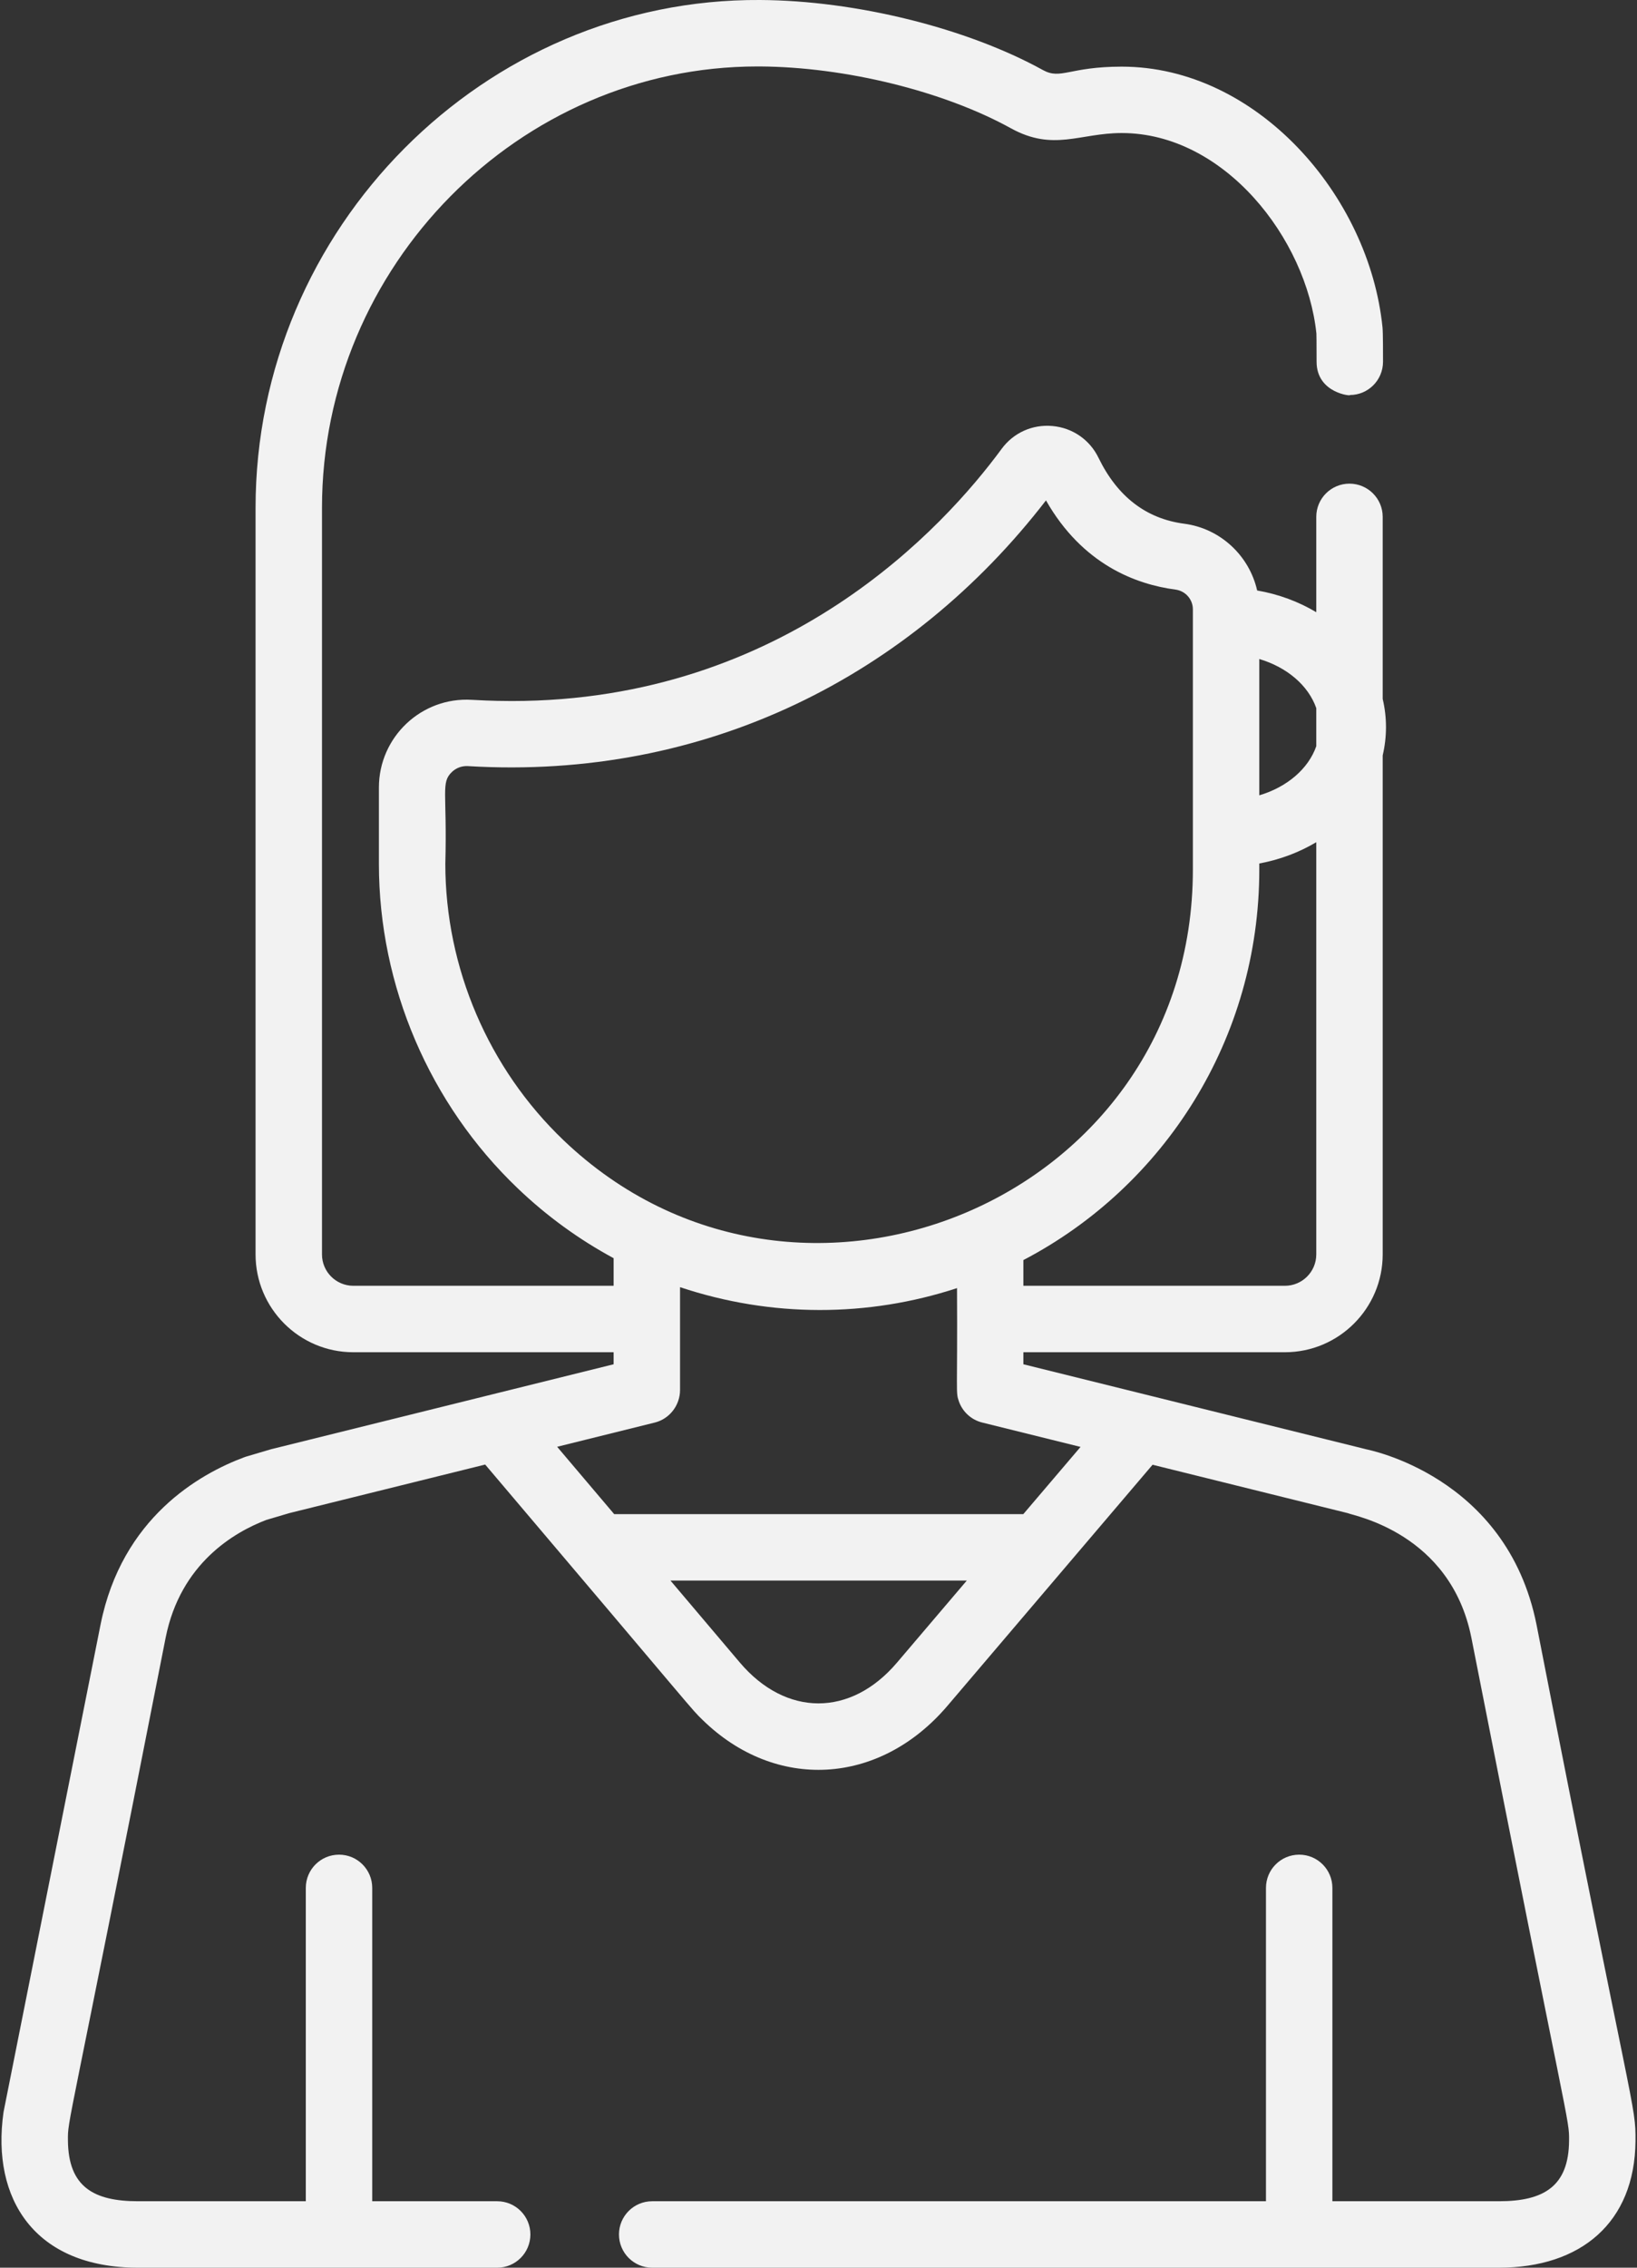 <svg width="26" height="36" viewBox="0 0 26 36" fill="none" xmlns="http://www.w3.org/2000/svg">
<rect x="0" y="0" width="26" height="36" fill="#333333" stroke="none"/>
<path d="M24.404 25.791C23.929 23.414 21.699 23.01 21.692 23.006V23.006C21.668 22.999 21.897 23.057 16.254 21.658V21.467H20.408C21.264 21.467 21.961 20.77 21.961 19.914V11.992C22.03 11.698 22.031 11.391 21.961 11.096V8.205C21.961 7.914 21.724 7.678 21.433 7.678C21.142 7.678 20.906 7.914 20.906 8.205V9.719C20.627 9.552 20.309 9.433 19.967 9.374C19.843 8.825 19.387 8.39 18.808 8.314C18.204 8.235 17.747 7.883 17.448 7.269C17.309 6.981 17.035 6.792 16.716 6.763C16.398 6.734 16.096 6.87 15.907 7.128C15 8.361 12.48 11.129 8.128 11.129C7.797 11.129 7.572 11.113 7.494 11.11C6.694 11.061 6.018 11.7 6.018 12.502V13.714C6.018 15.65 6.822 17.528 8.223 18.865C8.687 19.309 9.2 19.679 9.746 19.974V20.412H5.612C5.337 20.412 5.114 20.189 5.114 19.914V8.063C5.114 4.221 8.246 1.055 12.03 1.055C12.043 1.055 12.055 1.055 12.067 1.055C13.423 1.062 14.988 1.447 16.055 2.036C16.731 2.409 17.148 2.112 17.816 2.112C19.445 2.112 20.751 3.788 20.908 5.295C20.909 5.317 20.911 5.405 20.911 5.744C20.912 6.253 21.487 6.292 21.439 6.271C21.731 6.271 21.966 6.034 21.966 5.743C21.966 5.65 21.967 5.282 21.958 5.197C21.746 3.099 19.957 1.058 17.816 1.058C16.98 1.058 16.85 1.27 16.564 1.112C15.355 0.445 13.592 0.008 12.073 0C7.694 -0.028 4.059 3.619 4.059 8.063V19.914C4.059 20.77 4.755 21.467 5.611 21.467H9.746V21.658L4.329 23.001C4.322 23.002 4.315 23.004 4.308 23.006L3.912 23.123C3.901 23.127 3.889 23.131 3.877 23.135C3.171 23.398 1.936 24.094 1.597 25.791C-0.008 33.855 0.059 33.511 0.055 33.538C-0.138 34.906 0.547 36 2.193 36H7.897C8.188 36 8.424 35.764 8.424 35.472C8.424 35.181 8.188 34.945 7.897 34.945H5.912V29.971C5.912 29.679 5.676 29.443 5.385 29.443C5.093 29.443 4.857 29.679 4.857 29.971V34.945H2.193C1.493 34.945 1.086 34.72 1.079 33.984C1.076 33.625 1.062 33.974 2.631 25.998C2.867 24.815 3.726 24.321 4.23 24.129L4.595 24.021L7.706 23.25C11.166 27.327 10.961 27.111 11.161 27.306C12.316 28.433 13.964 28.353 15.049 27.079L18.306 23.253L21.405 24.021C21.495 24.063 23.037 24.334 23.369 25.997C24.925 33.905 24.924 33.623 24.921 33.983C24.916 34.704 24.526 34.945 23.807 34.945H21.162V29.971C21.162 29.679 20.926 29.443 20.635 29.443C20.343 29.443 20.107 29.679 20.107 29.971V34.945H10.358C10.067 34.945 9.831 35.181 9.831 35.472C9.831 35.764 10.067 36 10.358 36H23.807C25.11 36 25.964 35.283 25.976 33.992C25.981 33.389 25.945 33.677 24.404 25.791ZM20.001 10.462C20.442 10.593 20.781 10.883 20.906 11.242V11.846C20.781 12.205 20.442 12.495 20.001 12.626V10.462ZM20.001 13.805V13.708C20.331 13.647 20.637 13.53 20.906 13.37V19.914C20.906 20.189 20.683 20.412 20.408 20.412H16.254V20.004C18.491 18.835 20.001 16.494 20.001 13.805ZM8.951 18.102C7.758 16.963 7.073 15.363 7.073 13.713C7.104 12.565 6.997 12.426 7.18 12.253C7.245 12.192 7.332 12.157 7.431 12.162C11.212 12.39 14.465 10.727 16.613 7.944C17.192 8.961 18.041 9.277 18.67 9.36C18.828 9.381 18.946 9.515 18.946 9.673C18.946 11.132 18.946 12.357 18.946 13.806C18.946 19.053 12.664 21.646 8.951 18.102ZM14.246 26.395C13.511 27.259 12.482 27.256 11.749 26.391L10.649 25.092H15.355L14.246 26.395ZM16.253 24.037H9.755L8.849 22.968L10.401 22.583C10.636 22.524 10.801 22.308 10.801 22.066L10.801 20.434C12.252 20.918 13.785 20.912 15.2 20.449C15.209 22.135 15.177 22.096 15.229 22.245C15.286 22.409 15.423 22.539 15.6 22.583L17.162 22.97L16.253 24.037Z" fill="#F2F2F2"/>
</svg>
